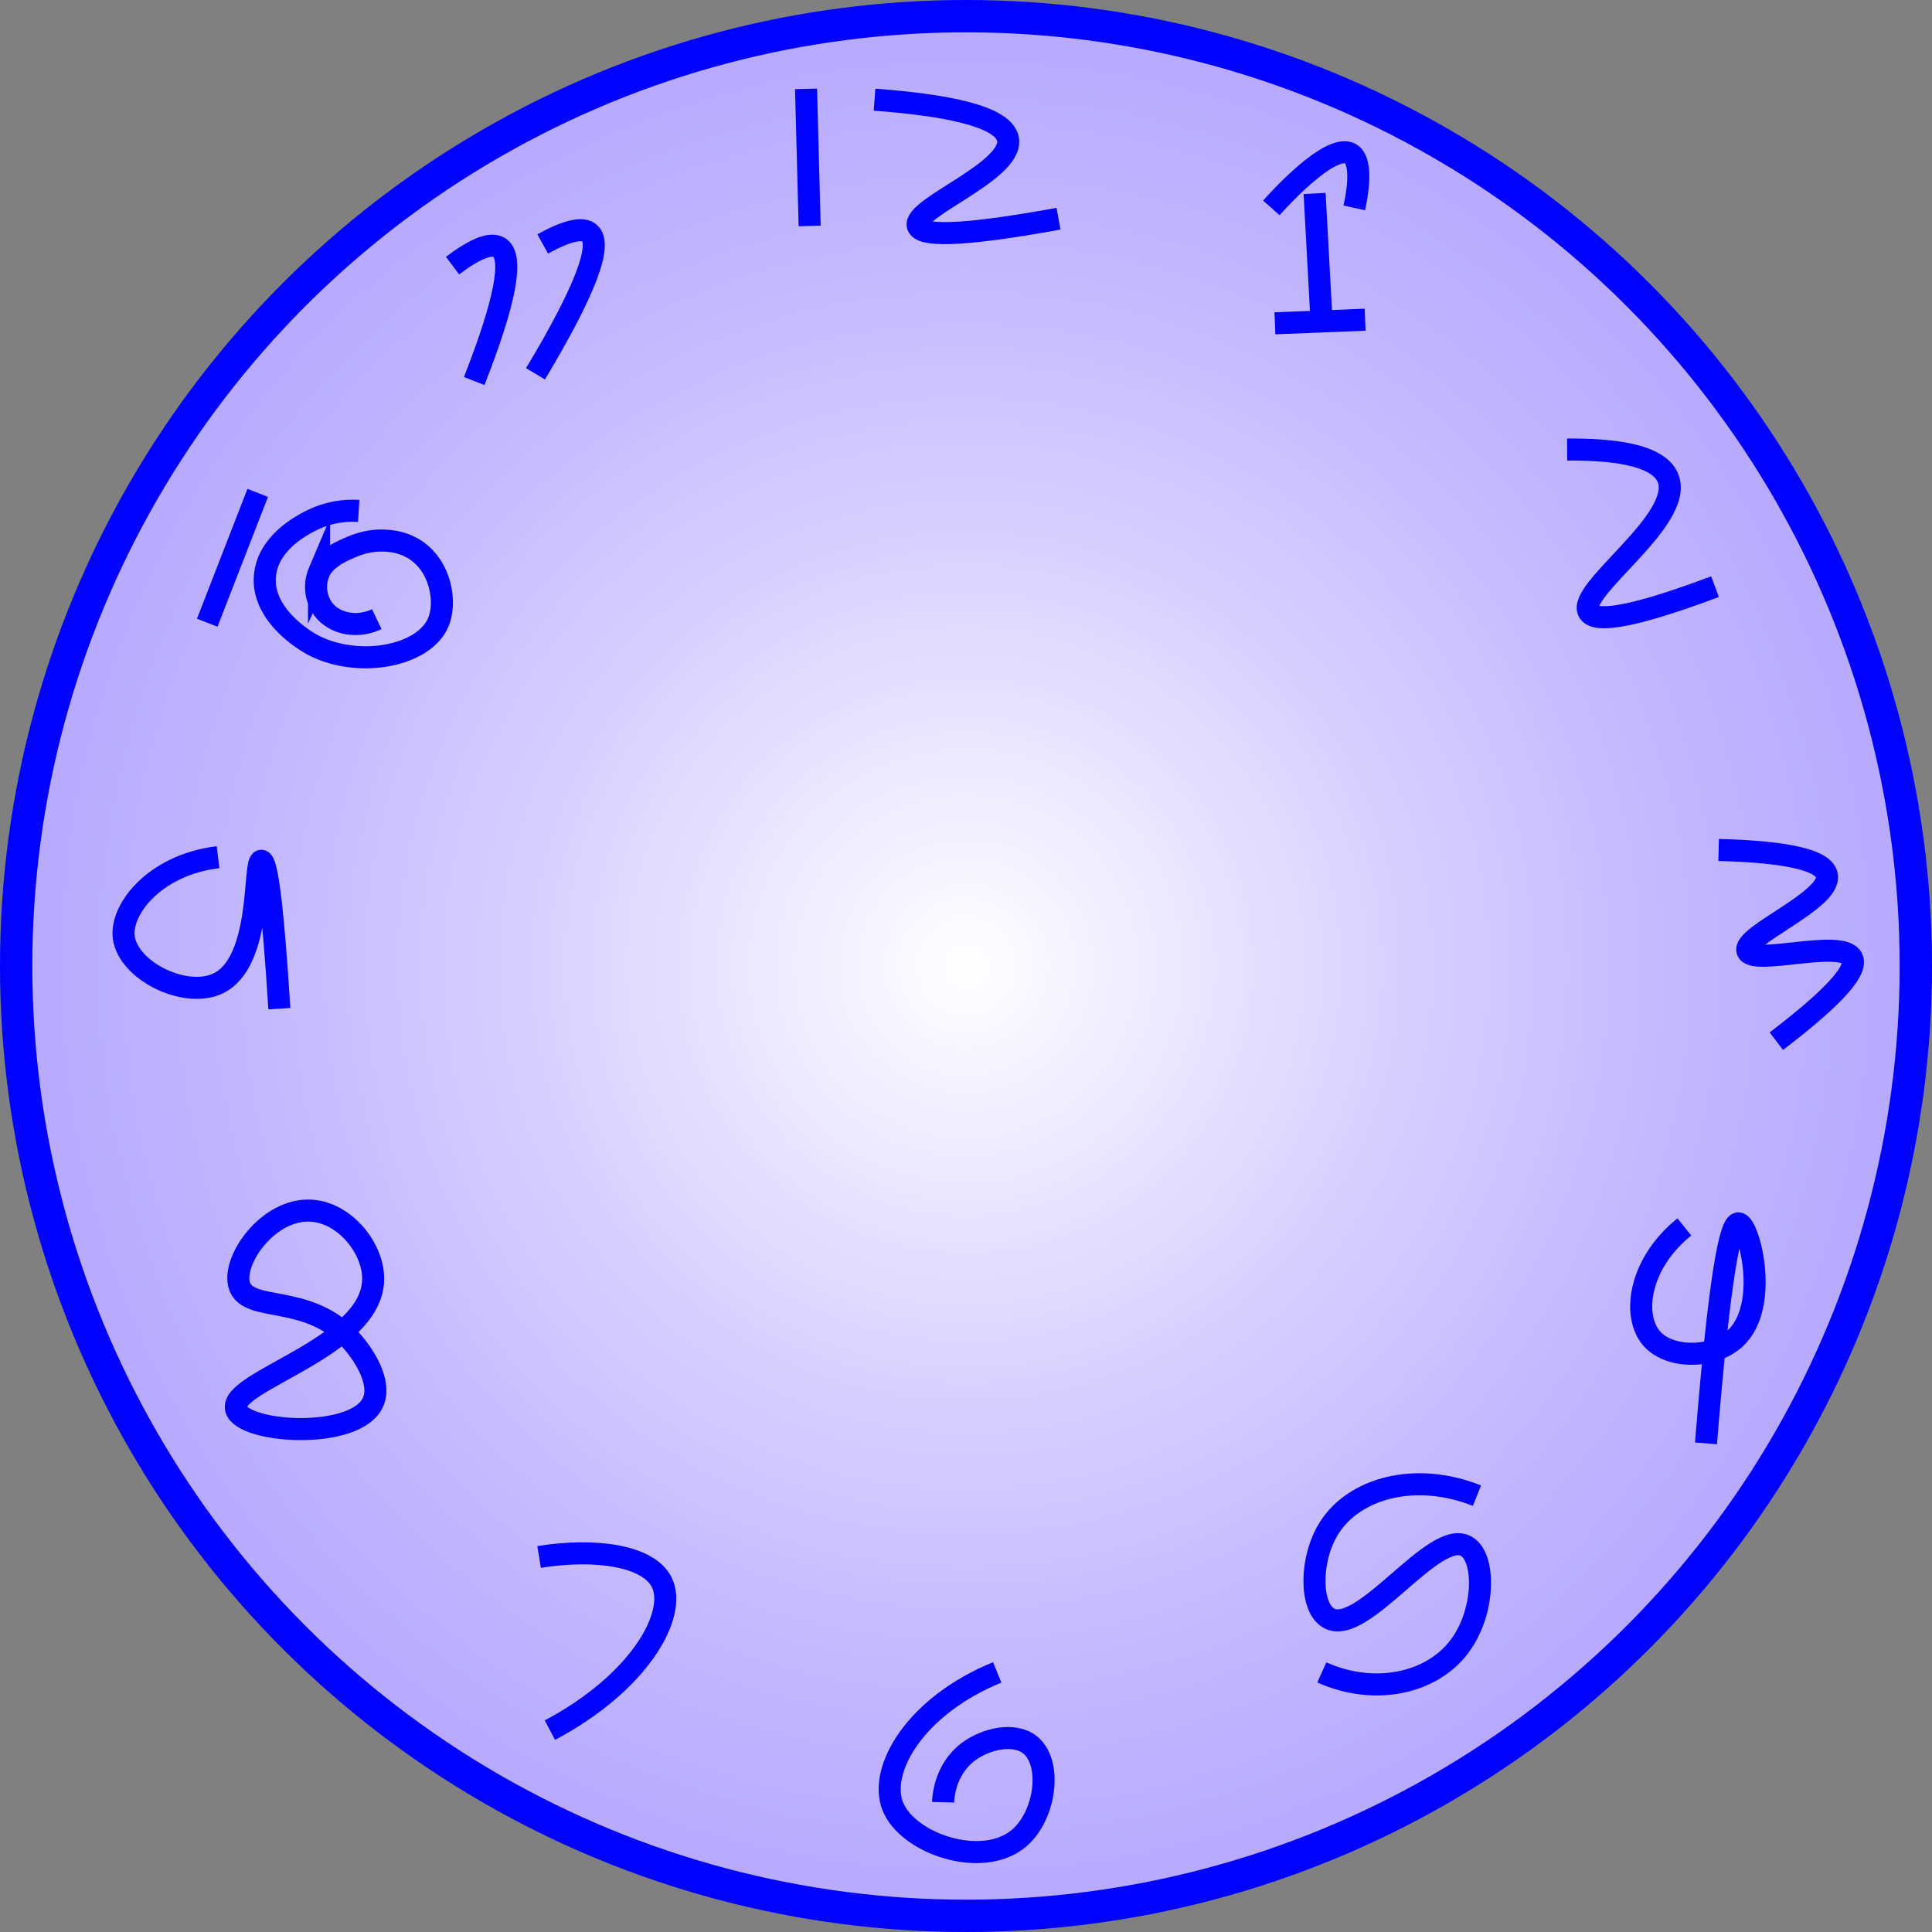 <svg id="Layer_1" data-name="Layer 1" xmlns="http://www.w3.org/2000/svg" xmlns:xlink="http://www.w3.org/1999/xlink" viewBox="0 0 1314.64 1314.64"><rect x="0" y="0" width="1314.64" height="1314.64" fill="#808080" stroke="none"/><defs><style>.cls-1,.cls-2{stroke:blue;stroke-miterlimit:10;}.cls-1{stroke-width:22px;fill:url(#radial-gradient);}.cls-2{fill:none;stroke-width:15px;}</style><radialGradient id="radial-gradient" cx="657.32" cy="657.32" r="646.32" gradientUnits="userSpaceOnUse"><stop offset="0" stop-color="#fff"/><stop offset="0.03" stop-color="#fcfcff"/><stop offset="0.46" stop-color="#d7d0ff"/><stop offset="0.8" stop-color="#c0b4ff"/><stop offset="1" stop-color="#b7aaff"/></radialGradient></defs><title>staystill-clock</title><circle class="cls-1" cx="657.32" cy="657.32" r="646.32"/><path class="cls-2" d="M8138,7605.74l-2.45-93.27" transform="translate(-7587.07 -7452)"/><path class="cls-2" d="M8182.16,7519.83c48,3.56,88.18,11.11,90.82,27,3.61,21.76-65.32,46.74-61.36,58.91,2.15,6.61,25.29,7.92,95.73-4.91" transform="translate(-7587.07 -7452)"/><path class="cls-2" d="M8653.43,7757.92c28.65-.27,62.23,2.76,68.73,19.64,10.94,28.43-62.7,76.07-54,90.82,3.66,6.21,22.06,6.8,85.91-17.18" transform="translate(-7587.07 -7452)"/><path class="cls-2" d="M8756.52,8030.37c34.57,0.9,71.15,4.59,73.64,17.18,3.36,17.07-57.79,41-54,51.55,3.73,10.4,64.49-8.66,71.18,4.91,4.82,9.79-20.37,32.72-51.55,56.45" transform="translate(-7587.07 -7452)"/><path class="cls-2" d="M8733.2,8286.87c-31.23,25.12-35.7,60.82-22.09,76.09,12.28,13.77,41.54,13.48,56.45,0,24.37-22,9.54-78.45,2.45-78.54-5.55-.07-12.78,34.28-22.09,149.73" transform="translate(-7587.07 -7452)"/><path class="cls-2" d="M8592.07,8469.73c-41.84-16.66-83.53-5.18-100.64,22.09-13.27,21.16-13.23,54.22,0,61.36,23,12.41,71.36-61.1,93.27-49.09,13.52,7.41,13.1,45.27-4.91,68.73-19.05,24.81-57.53,33.16-93.27,17.18" transform="translate(-7587.07 -7452)"/><path class="cls-2" d="M8265.62,8590c-55.51,22.65-80.74,65.89-71.18,90.82,9.85,25.68,60.91,43.08,85.91,22.09,18.36-15.41,23-51.8,7.36-63.82-10.76-8.28-29.84-4-41.73,4.91-16.27,12.22-17.11,31.71-17.18,34.36" transform="translate(-7587.07 -7452)"/><path class="cls-2" d="M7953.89,8511.46c38.57-6.23,74.48-.83,83.45,17.18,10.91,21.92-15.15,68.36-76.09,100.64" transform="translate(-7587.07 -7452)"/><path class="cls-2" d="M7799.26,8275.83c-29.68-2.17-55.31,34.7-49.09,51.55,6.51,17.66,45,5.08,73.64,34.36,10.5,10.73,23.11,30.56,17.18,44.18-11.47,26.39-88.89,21.34-93.27,4.91-5.12-19.21,92.79-41.54,93.27-88.36C7841.2,8301.55,7822,8277.49,7799.26,8275.83Z" transform="translate(-7587.07 -7452)"/><path class="cls-2" d="M7735.44,8035.28c-44.15,5.3-68.13,37.18-63.82,56.45,4.95,22.09,42.24,39.73,63.82,29.45,30.67-14.61,23.76-83.43,29.45-83.45,3.41,0,7.51,24.66,12.27,100.64" transform="translate(-7587.07 -7452)"/><path class="cls-2" d="M7762.44,7787.38l-34.36,88.36" transform="translate(-7587.07 -7452)"/><path class="cls-2" d="M7831.16,7799.65a63.94,63.94,0,0,0-25.74,3.71c-2.94,1.08-35.75,13.66-38.08,40.48-2.38,27.4,29.19,45.16,31.91,46.64,30.38,16.53,75.71,8.63,85.91-14.73,4.28-9.8,3.13-24.05-2.51-34.9a38.2,38.2,0,0,0-12.21-14.19,39,39,0,0,0-17.82-6.48,48.91,48.91,0,0,0-23.43,2.86c-0.37.13-1.49,0.54-2.93,1.16-7.1,3-17.81,7.64-22.09,17.18a25.75,25.75,0,0,0,2.45,24.55c7.26,10.25,22.82,14,36.82,7.36" transform="translate(-7587.07 -7452)"/><path class="cls-2" d="M7895,7632.74q23.52-17.74,31.91-12.27,14.74,9.61-17.18,90.82" transform="translate(-7587.07 -7452)"/><path class="cls-2" d="M7956.35,7618q24.81-13.66,31.91-7.36,13.46,11.95-36.82,95.73" transform="translate(-7587.07 -7452)"/><path class="cls-2" d="M8481.61,7583.65l4.91,90.82" transform="translate(-7587.07 -7452)"/><path class="cls-2" d="M8454.61,7672l61.36-2.45" transform="translate(-7587.07 -7452)"/><path class="cls-2" d="M8452.16,7593.47c3.21-3.63,40.24-45,54-36.82,2,1.16,9,6.59,2.45,36.82" transform="translate(-7587.07 -7452)"/></svg>